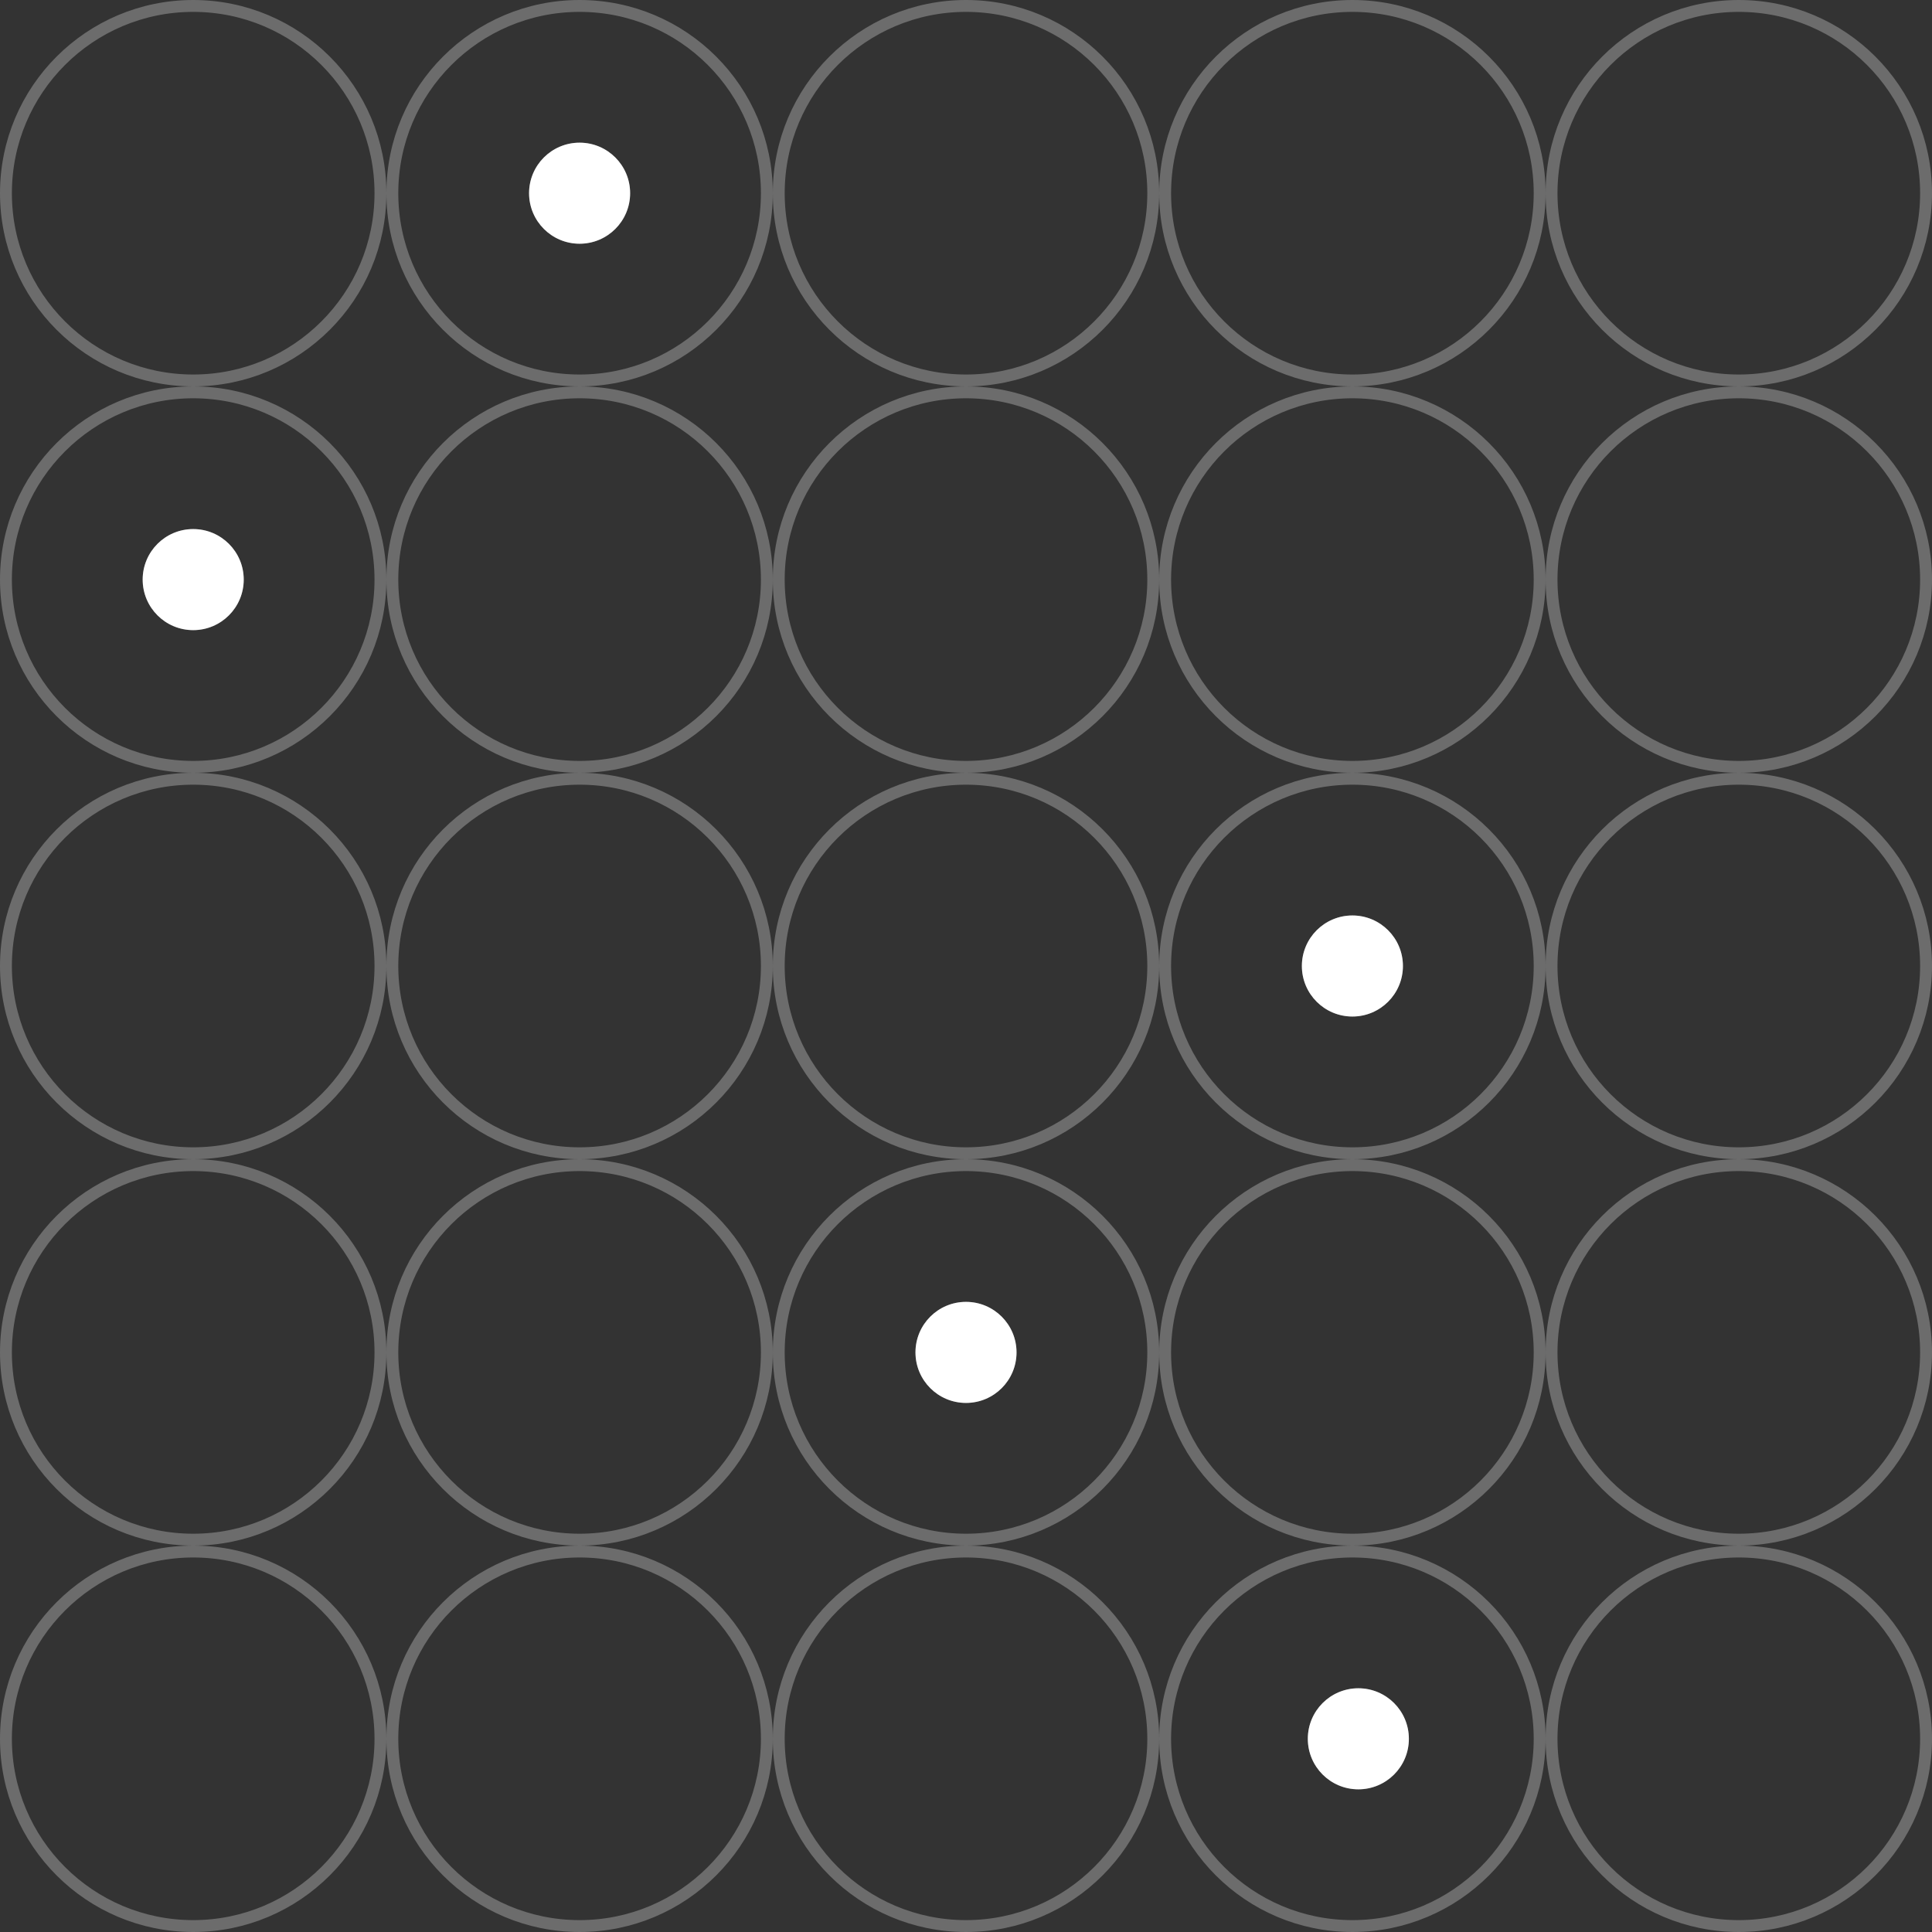 <svg width="325" height="325" viewBox="0 0 325 325" fill="none" xmlns="http://www.w3.org/2000/svg">
<rect x="0" y="0" width="325" height="325" fill="#333333" stroke="none"/>
<circle cx="32.5" cy="32.5" r="31.5" stroke="white" stroke-opacity="0.28" stroke-width="2"/>
<circle cx="32.5" cy="97.5" r="31.5" stroke="white" stroke-opacity="0.28" stroke-width="2"/>
<circle cx="32.5" cy="97.5" r="8.5" fill="white"/>
<circle cx="32.5" cy="97.5" r="8" stroke="white" stroke-opacity="0.28"/>
<circle cx="32.5" cy="162.5" r="31.5" stroke="white" stroke-opacity="0.28" stroke-width="2"/>
<circle cx="32.5" cy="227.5" r="31.5" stroke="white" stroke-opacity="0.28" stroke-width="2"/>
<circle cx="32.5" cy="292.5" r="31.5" stroke="white" stroke-opacity="0.28" stroke-width="2"/>
<circle cx="97.5" cy="32.5" r="31.5" stroke="white" stroke-opacity="0.28" stroke-width="2"/>
<circle cx="97.5" cy="32.5" r="8.5" fill="white"/>
<circle cx="97.5" cy="32.5" r="8" stroke="white" stroke-opacity="0.28"/>
<circle cx="97.5" cy="97.5" r="31.5" stroke="white" stroke-opacity="0.28" stroke-width="2"/>
<circle cx="97.5" cy="162.5" r="31.5" stroke="white" stroke-opacity="0.28" stroke-width="2"/>
<circle cx="97.5" cy="227.5" r="31.5" stroke="white" stroke-opacity="0.28" stroke-width="2"/>
<circle cx="97.5" cy="292.5" r="31.5" stroke="white" stroke-opacity="0.28" stroke-width="2"/>
<circle cx="162.5" cy="32.5" r="31.5" stroke="white" stroke-opacity="0.28" stroke-width="2"/>
<circle cx="162.5" cy="97.5" r="31.5" stroke="white" stroke-opacity="0.28" stroke-width="2"/>
<circle cx="162.5" cy="162.5" r="31.5" stroke="white" stroke-opacity="0.28" stroke-width="2"/>
<circle cx="162.5" cy="227.5" r="31.5" stroke="white" stroke-opacity="0.28" stroke-width="2"/>
<circle cx="162.5" cy="292.5" r="31.5" stroke="white" stroke-opacity="0.28" stroke-width="2"/>
<circle cx="227.5" cy="32.5" r="31.5" stroke="white" stroke-opacity="0.28" stroke-width="2"/>
<circle cx="227.5" cy="97.5" r="31.5" stroke="white" stroke-opacity="0.28" stroke-width="2"/>
<circle cx="227.5" cy="162.5" r="31.5" stroke="white" stroke-opacity="0.28" stroke-width="2"/>
<circle cx="227.5" cy="162.5" r="8.5" fill="white"/>
<circle cx="227.5" cy="162.5" r="8" stroke="white" stroke-opacity="0.28"/>
<circle cx="162.5" cy="227.5" r="8.5" fill="white"/>
<circle cx="162.5" cy="227.5" r="8" stroke="white" stroke-opacity="0.28"/>
<circle cx="227.5" cy="227.5" r="31.5" stroke="white" stroke-opacity="0.28" stroke-width="2"/>
<circle cx="227.5" cy="292.5" r="31.5" stroke="white" stroke-opacity="0.28" stroke-width="2"/>
<circle cx="228.5" cy="292.5" r="8.5" fill="white"/>
<circle cx="228.5" cy="292.5" r="8" stroke="white" stroke-opacity="0.28"/>
<circle cx="292.5" cy="32.5" r="31.5" stroke="white" stroke-opacity="0.28" stroke-width="2"/>
<circle cx="292.5" cy="97.5" r="31.5" stroke="white" stroke-opacity="0.28" stroke-width="2"/>
<circle cx="292.5" cy="162.5" r="31.5" stroke="white" stroke-opacity="0.28" stroke-width="2"/>
<circle cx="292.5" cy="227.5" r="31.5" stroke="white" stroke-opacity="0.28" stroke-width="2"/>
<circle cx="292.5" cy="292.5" r="31.5" stroke="white" stroke-opacity="0.28" stroke-width="2"/>
</svg>
